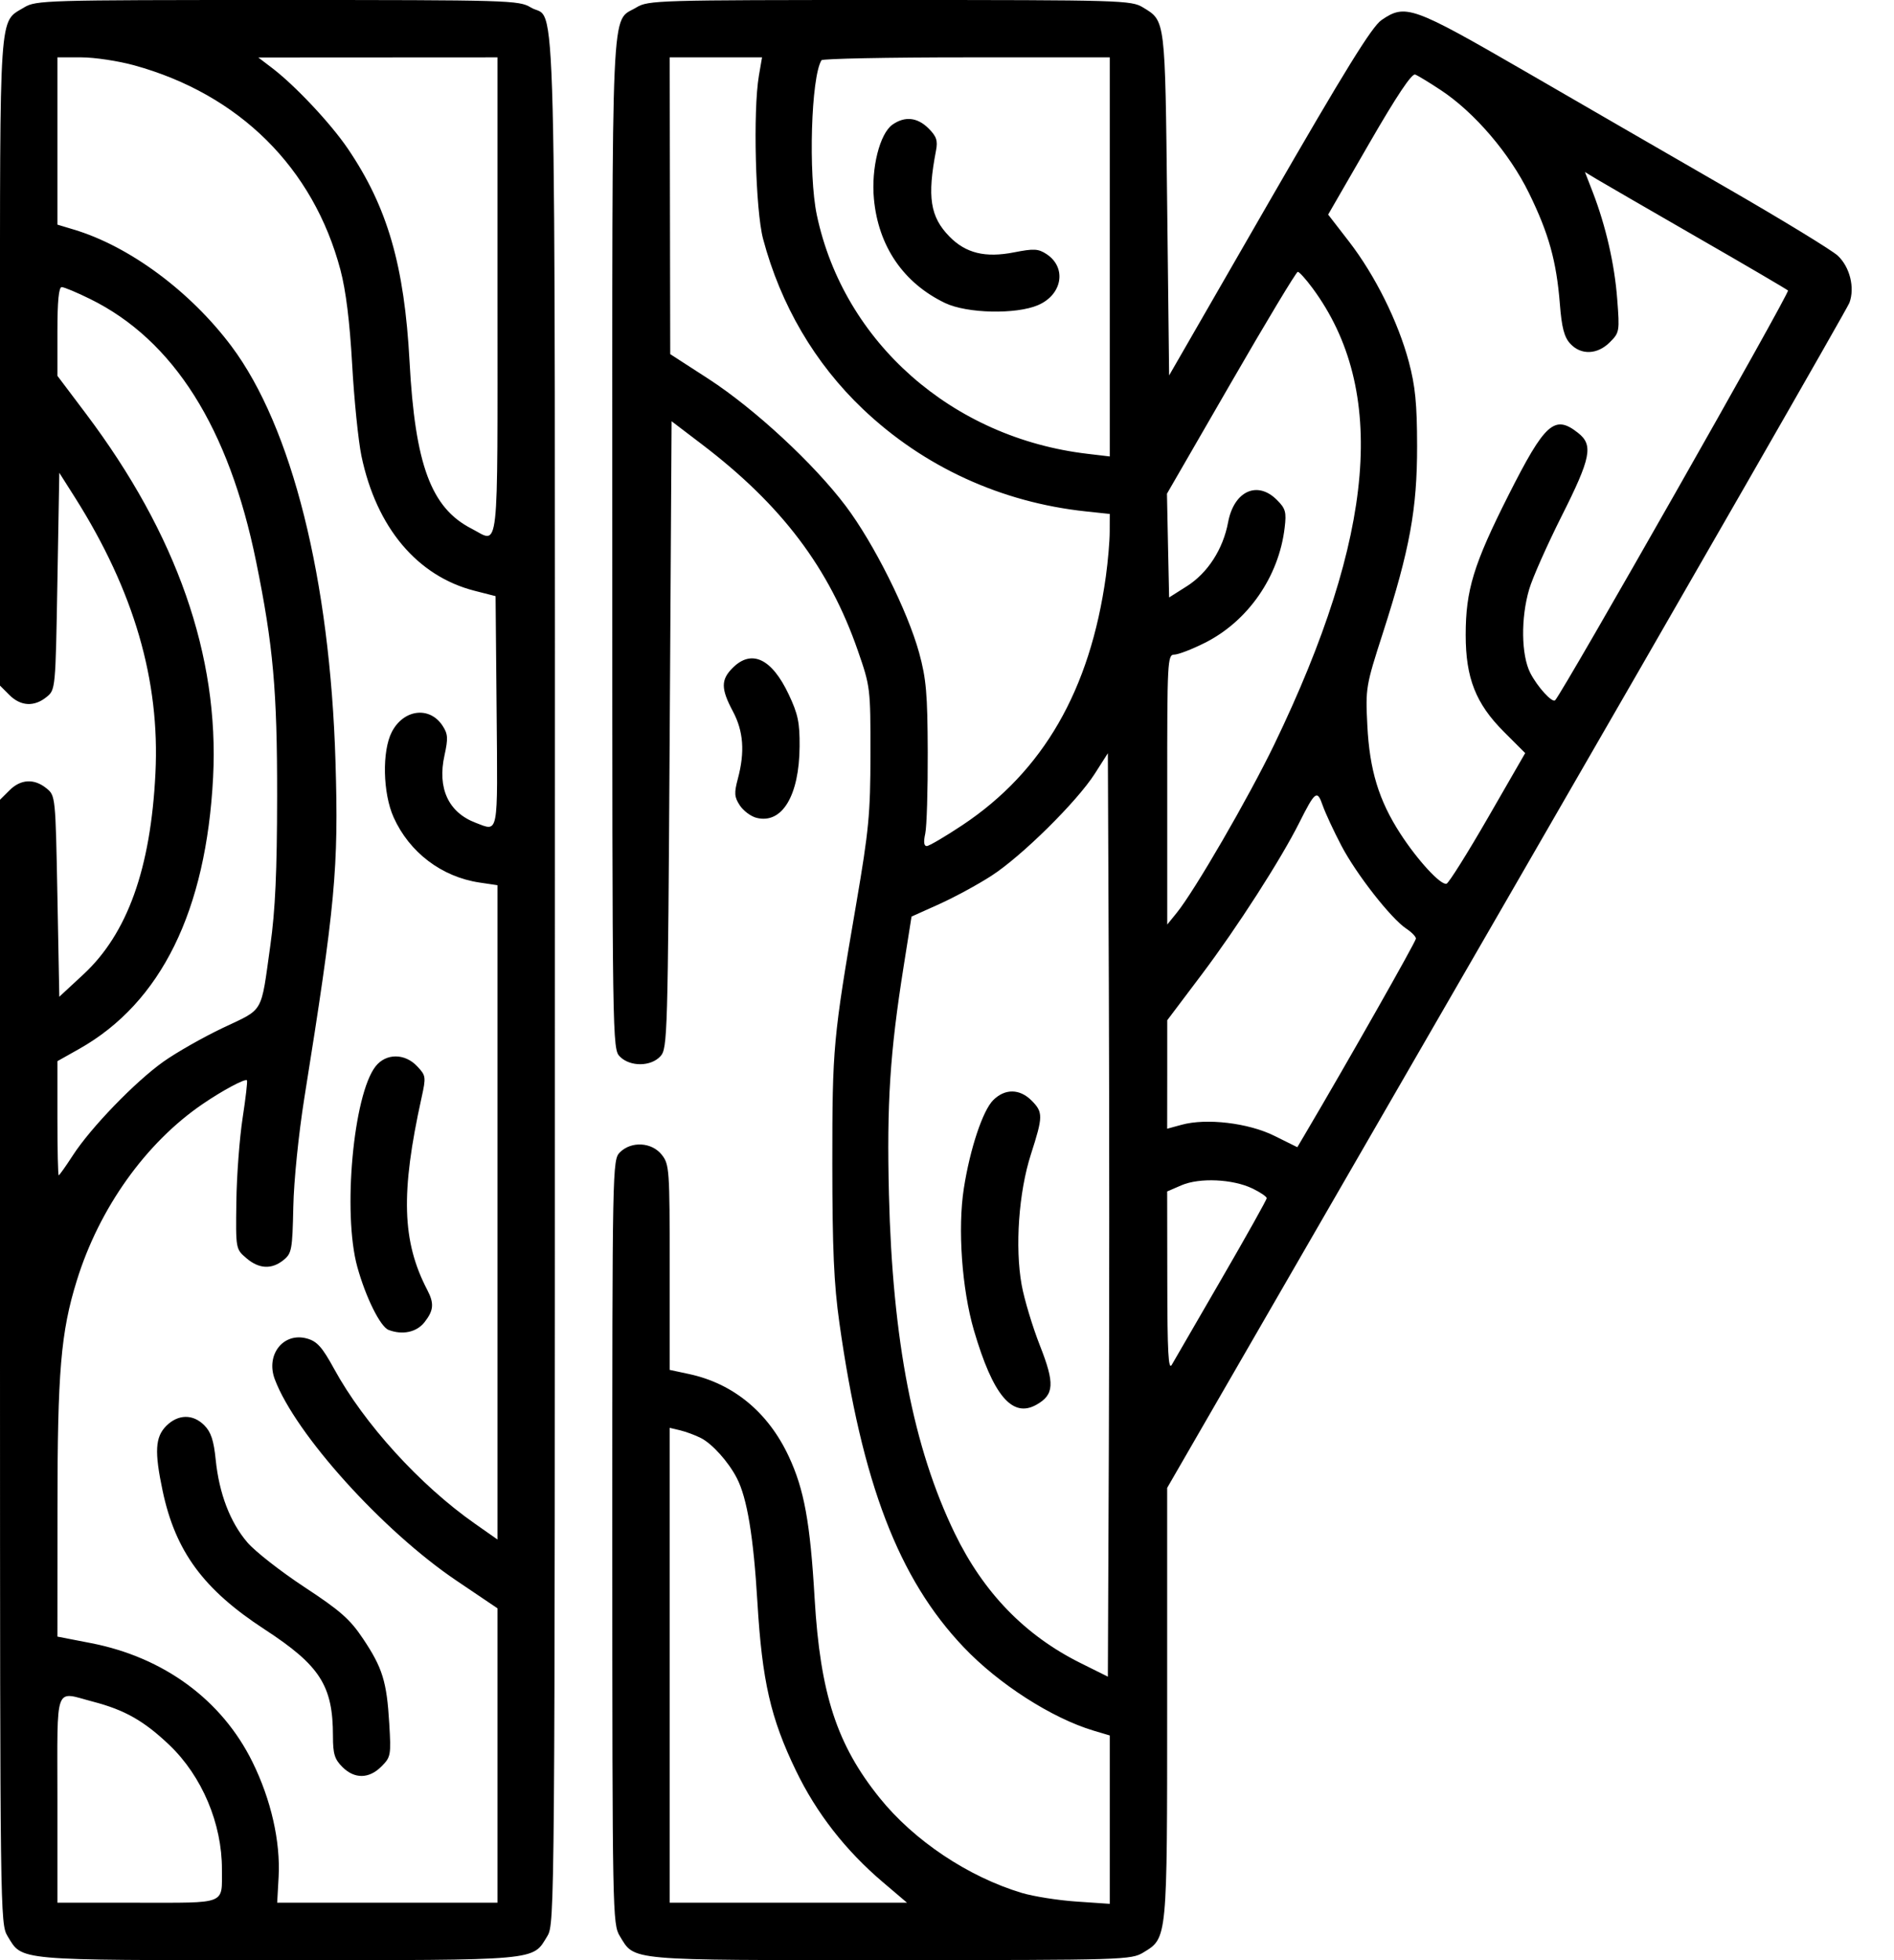 <svg width="29" height="30" viewBox="0 0 29 30" fill="none" xmlns="http://www.w3.org/2000/svg">
<path fill-rule="evenodd" clip-rule="evenodd" d="M0.369 0.114C-0.019 0.351 0 0.065 0 5.536V10.493L0.144 10.637C0.316 10.809 0.523 10.821 0.711 10.669C0.85 10.557 0.85 10.555 0.879 8.896L0.908 7.236L1.151 7.619C2.051 9.045 2.451 10.414 2.38 11.835C2.308 13.294 1.951 14.29 1.275 14.915L0.908 15.255L0.879 13.716C0.85 12.185 0.849 12.176 0.711 12.065C0.523 11.912 0.316 11.924 0.144 12.097L0 12.24L0 20.842C0.001 29.269 0.003 29.447 0.115 29.631C0.348 30.013 0.2 30 4.248 30C8.296 30 8.148 30.013 8.381 29.631C8.494 29.446 8.496 29.221 8.496 15.011C8.496 -0.937 8.528 0.359 8.127 0.114C7.946 0.004 7.806 0 4.248 0C0.69 0 0.55 0.004 0.369 0.114ZM9.744 0.114C9.349 0.355 9.375 -0.228 9.375 8.317C9.375 15.976 9.376 16.055 9.492 16.172C9.65 16.329 9.967 16.326 10.113 16.165C10.22 16.047 10.226 15.858 10.254 11.244L10.283 6.447L10.752 6.804C11.97 7.732 12.697 8.694 13.136 9.961C13.326 10.508 13.329 10.534 13.328 11.543C13.327 12.455 13.303 12.706 13.111 13.828C12.756 15.896 12.744 16.023 12.744 17.812C12.745 19.114 12.768 19.65 12.852 20.244C13.198 22.701 13.758 24.163 14.756 25.211C15.291 25.774 16.104 26.295 16.743 26.487L16.992 26.561V27.85V29.138L16.48 29.103C16.198 29.084 15.822 29.024 15.645 28.971C14.824 28.724 13.994 28.17 13.469 27.517C12.813 26.703 12.559 25.924 12.473 24.462C12.405 23.297 12.313 22.795 12.077 22.29C11.761 21.614 11.229 21.175 10.548 21.029L10.254 20.966V19.397C10.254 17.898 10.249 17.821 10.133 17.674C9.98 17.48 9.667 17.462 9.492 17.636C9.377 17.752 9.375 17.831 9.375 23.598C9.376 29.292 9.379 29.448 9.49 29.631C9.723 30.013 9.574 30 13.635 29.999C17.222 29.999 17.32 29.996 17.509 29.881C17.875 29.657 17.871 29.699 17.871 26.065V22.772L23.064 13.783C25.92 8.84 28.283 4.723 28.317 4.635C28.403 4.405 28.325 4.087 28.139 3.913C28.051 3.831 27.293 3.368 26.455 2.885C25.617 2.402 24.22 1.595 23.35 1.091C21.625 0.094 21.52 0.056 21.153 0.307C21.006 0.408 20.6 1.064 19.43 3.092L17.901 5.746L17.871 3.122C17.839 0.271 17.846 0.324 17.501 0.114C17.322 0.004 17.175 0 13.623 0C10.065 0 9.925 0.004 9.744 0.114ZM2.052 0.999C3.663 1.442 4.798 2.567 5.213 4.132C5.296 4.445 5.355 4.922 5.392 5.577C5.422 6.115 5.486 6.745 5.534 6.978C5.763 8.073 6.387 8.817 7.267 9.042L7.588 9.124L7.604 10.89C7.621 12.818 7.637 12.727 7.284 12.593C6.866 12.435 6.694 12.064 6.806 11.56C6.863 11.299 6.859 11.234 6.776 11.107C6.578 10.805 6.18 10.854 5.999 11.203C5.848 11.495 5.861 12.141 6.027 12.509C6.268 13.045 6.761 13.42 7.341 13.507L7.617 13.548V18.555V23.562L7.268 23.317C6.429 22.729 5.573 21.787 5.115 20.949C4.935 20.62 4.856 20.53 4.704 20.487C4.342 20.383 4.064 20.732 4.208 21.111C4.524 21.95 5.862 23.431 6.987 24.19L7.617 24.615V26.868V29.121H5.931H4.244L4.266 28.725C4.295 28.182 4.15 27.544 3.866 26.968C3.398 26.018 2.509 25.364 1.389 25.147L0.879 25.048L0.88 23.085C0.88 20.995 0.931 20.388 1.176 19.599C1.519 18.49 2.234 17.488 3.106 16.895C3.409 16.688 3.752 16.505 3.781 16.534C3.792 16.545 3.762 16.804 3.715 17.11C3.668 17.416 3.624 17.992 3.619 18.391C3.609 19.115 3.609 19.116 3.771 19.255C3.965 19.422 4.159 19.432 4.341 19.285C4.467 19.183 4.477 19.127 4.491 18.473C4.499 18.072 4.572 17.358 4.659 16.81C5.135 13.835 5.186 13.286 5.137 11.66C5.053 8.863 4.469 6.534 3.543 5.298C2.912 4.457 1.979 3.767 1.128 3.513L0.879 3.438V2.158V0.878H1.246C1.449 0.878 1.811 0.933 2.052 0.999ZM7.617 4.541C7.617 8.611 7.651 8.312 7.22 8.091C6.601 7.774 6.356 7.115 6.271 5.537C6.192 4.063 5.933 3.17 5.327 2.277C5.064 1.889 4.515 1.305 4.16 1.036L3.955 0.88L5.786 0.879L7.617 0.878V4.541ZM11.62 1.157C11.528 1.695 11.567 3.216 11.684 3.657C11.954 4.671 12.477 5.562 13.213 6.261C14.142 7.144 15.329 7.689 16.626 7.827L16.992 7.866L16.991 8.137C16.991 8.286 16.964 8.592 16.933 8.818C16.691 10.561 15.973 11.805 14.737 12.628C14.472 12.804 14.225 12.949 14.19 12.949C14.146 12.949 14.139 12.885 14.167 12.758C14.19 12.654 14.207 12.093 14.205 11.513C14.202 10.616 14.182 10.389 14.073 9.99C13.896 9.348 13.379 8.314 12.95 7.745C12.463 7.098 11.555 6.258 10.85 5.8L10.262 5.42L10.258 3.149L10.254 0.878H10.961H11.668L11.62 1.157ZM16.992 3.932V6.986L16.655 6.946C14.581 6.704 12.92 5.24 12.507 3.292C12.375 2.667 12.419 1.18 12.578 0.922C12.592 0.898 13.592 0.878 14.799 0.878H16.992V3.932ZM22.065 1.382C22.578 1.722 23.113 2.347 23.41 2.953C23.714 3.573 23.832 3.997 23.884 4.654C23.912 5.012 23.95 5.158 24.041 5.258C24.205 5.438 24.458 5.43 24.649 5.238C24.797 5.091 24.8 5.071 24.762 4.579C24.722 4.045 24.587 3.458 24.388 2.942L24.268 2.633L24.453 2.745C24.555 2.806 25.245 3.205 25.986 3.632C26.728 4.058 27.353 4.425 27.377 4.446C27.409 4.476 23.936 10.585 23.812 10.717C23.769 10.764 23.541 10.514 23.431 10.3C23.292 10.027 23.284 9.46 23.414 9.019C23.465 8.844 23.69 8.339 23.912 7.897C24.361 7.005 24.399 6.811 24.162 6.625C23.802 6.341 23.657 6.471 23.098 7.577C22.562 8.639 22.442 9.032 22.442 9.718C22.442 10.377 22.596 10.768 23.024 11.197L23.353 11.526L22.783 12.515C22.469 13.059 22.184 13.513 22.149 13.525C22.062 13.554 21.706 13.168 21.44 12.757C21.111 12.249 20.97 11.784 20.936 11.103C20.907 10.531 20.913 10.497 21.174 9.688C21.586 8.408 21.699 7.792 21.698 6.826C21.697 6.177 21.67 5.908 21.571 5.537C21.407 4.923 21.055 4.215 20.657 3.699L20.336 3.284L20.963 2.198C21.385 1.467 21.616 1.121 21.669 1.141C21.712 1.158 21.89 1.266 22.065 1.382ZM13.666 1.907C13.47 2.044 13.337 2.575 13.381 3.043C13.448 3.769 13.833 4.332 14.471 4.638C14.806 4.798 15.556 4.815 15.894 4.67C16.267 4.51 16.337 4.095 16.024 3.889C15.897 3.806 15.83 3.803 15.528 3.862C15.086 3.949 14.787 3.876 14.537 3.62C14.242 3.319 14.195 3.015 14.332 2.303C14.361 2.152 14.339 2.087 14.218 1.966C14.047 1.795 13.855 1.775 13.666 1.907ZM20.096 4.409C21.247 5.965 21.06 8.186 19.51 11.396C19.116 12.211 18.289 13.638 18.015 13.974L17.872 14.15L17.872 12.085C17.871 10.118 17.876 10.019 17.979 10.019C18.038 10.019 18.248 9.939 18.445 9.84C19.107 9.51 19.582 8.826 19.67 8.076C19.699 7.837 19.684 7.783 19.551 7.651C19.252 7.351 18.893 7.516 18.804 7.994C18.727 8.405 18.492 8.769 18.174 8.971L17.901 9.144L17.884 8.35L17.868 7.556L18.849 5.858C19.388 4.924 19.848 4.16 19.871 4.16C19.893 4.16 19.995 4.272 20.096 4.409ZM1.38 4.576C2.658 5.205 3.505 6.546 3.922 8.597C4.183 9.877 4.245 10.571 4.243 12.187C4.242 13.339 4.215 13.929 4.139 14.472C3.991 15.53 4.048 15.431 3.416 15.73C3.11 15.875 2.697 16.11 2.499 16.251C2.066 16.56 1.39 17.259 1.116 17.682C1.007 17.85 0.909 17.988 0.899 17.988C0.888 17.988 0.879 17.595 0.879 17.114V16.241L1.215 16.052C2.466 15.346 3.158 13.941 3.263 11.894C3.358 10.038 2.707 8.179 1.317 6.333L0.879 5.752V5.073C0.879 4.608 0.9 4.394 0.945 4.394C0.981 4.394 1.177 4.476 1.38 4.576ZM11.218 10.222C11.037 10.403 11.037 10.54 11.221 10.886C11.384 11.191 11.407 11.508 11.298 11.917C11.239 12.139 11.243 12.197 11.328 12.327C11.383 12.41 11.498 12.496 11.584 12.517C11.974 12.615 12.238 12.179 12.243 11.425C12.246 11.058 12.218 10.927 12.076 10.627C11.817 10.079 11.508 9.932 11.218 10.222ZM16.978 22.151L16.963 25.661L16.545 25.453C15.694 25.03 15.059 24.375 14.618 23.466C13.985 22.159 13.666 20.518 13.611 18.281C13.577 16.882 13.626 16.115 13.836 14.792L13.957 14.028L14.38 13.838C14.613 13.733 14.973 13.538 15.18 13.404C15.641 13.107 16.489 12.27 16.762 11.843L16.963 11.528L16.978 15.085C16.986 17.041 16.986 20.221 16.978 22.151ZM20.538 12.942C20.768 13.381 21.302 14.062 21.534 14.214C21.614 14.267 21.68 14.335 21.68 14.365C21.68 14.41 20.622 16.275 19.988 17.348L19.864 17.558L19.511 17.383C19.113 17.186 18.471 17.11 18.091 17.215L17.871 17.275L17.872 16.445L17.872 15.615L18.402 14.912C18.945 14.191 19.613 13.152 19.894 12.591C20.139 12.104 20.168 12.083 20.253 12.329C20.294 12.445 20.422 12.721 20.538 12.942ZM5.751 16.32C5.41 16.754 5.244 18.568 5.471 19.39C5.6 19.856 5.823 20.305 5.949 20.354C6.163 20.436 6.379 20.39 6.5 20.236C6.641 20.056 6.65 19.949 6.542 19.742C6.155 19 6.133 18.257 6.454 16.803C6.525 16.481 6.522 16.462 6.388 16.32C6.199 16.118 5.91 16.118 5.751 16.32ZM15.207 16.838C15.047 16.998 14.852 17.584 14.758 18.187C14.662 18.8 14.728 19.729 14.912 20.36C15.204 21.356 15.498 21.707 15.868 21.5C16.142 21.346 16.153 21.177 15.922 20.592C15.809 20.304 15.683 19.887 15.643 19.665C15.539 19.088 15.598 18.246 15.785 17.666C15.972 17.085 15.973 17.022 15.794 16.843C15.612 16.661 15.386 16.659 15.207 16.838ZM19.175 18.189C19.296 18.247 19.395 18.314 19.395 18.338C19.395 18.362 19.083 18.919 18.702 19.576C18.322 20.233 17.98 20.824 17.942 20.888C17.89 20.979 17.874 20.697 17.873 19.62L17.871 18.235L18.091 18.14C18.367 18.022 18.875 18.045 19.175 18.189ZM2.546 21.823C2.376 21.994 2.363 22.217 2.49 22.817C2.687 23.746 3.115 24.327 4.051 24.937C4.901 25.491 5.098 25.799 5.098 26.571C5.098 26.842 5.123 26.925 5.242 27.043C5.427 27.229 5.65 27.227 5.84 27.036C5.984 26.892 5.989 26.864 5.96 26.377C5.922 25.737 5.857 25.526 5.559 25.081C5.36 24.783 5.211 24.651 4.661 24.29C4.298 24.051 3.905 23.744 3.788 23.607C3.524 23.299 3.356 22.861 3.303 22.344C3.273 22.045 3.23 21.916 3.128 21.814C2.954 21.639 2.727 21.643 2.546 21.823ZM10.73 22.008C10.904 22.095 11.153 22.372 11.282 22.622C11.439 22.925 11.537 23.514 11.597 24.521C11.669 25.727 11.799 26.297 12.187 27.099C12.501 27.75 12.948 28.323 13.521 28.809L13.888 29.121H12.071H10.254V25.487V21.853L10.415 21.891C10.504 21.913 10.646 21.965 10.73 22.008ZM1.425 26.044C1.911 26.171 2.205 26.338 2.593 26.707C3.093 27.184 3.4 27.911 3.398 28.611C3.396 29.157 3.489 29.121 2.103 29.121H0.879V27.539C0.879 25.739 0.825 25.888 1.425 26.044Z" fill="black"/>
</svg>
